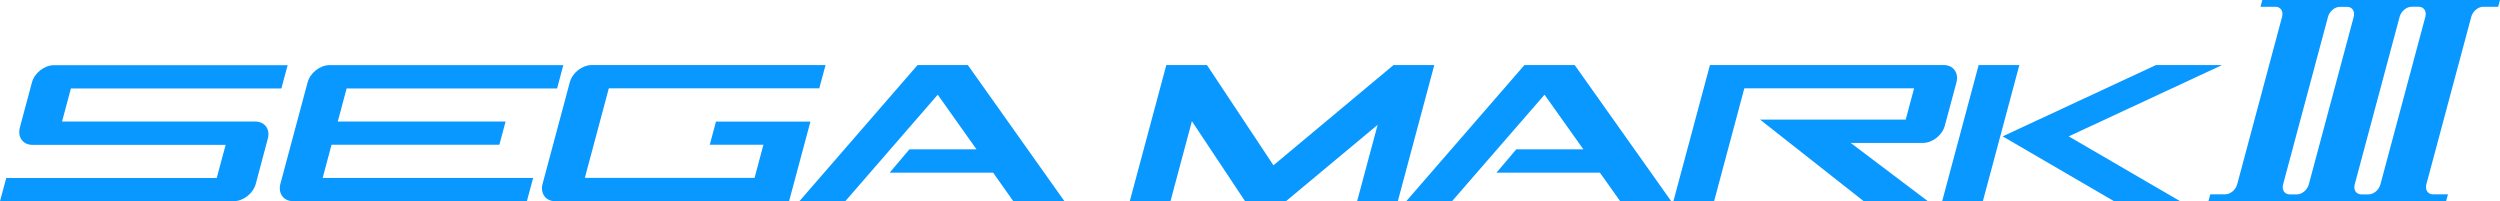 <?xml version="1.0" encoding="utf-8"?>
<!-- Generator: Adobe Illustrator 26.0.1, SVG Export Plug-In . SVG Version: 6.00 Build 0)  -->
<svg version="1.1" id="Layer_1" xmlns="http://www.w3.org/2000/svg" xmlns:xlink="http://www.w3.org/1999/xlink" x="0px" y="0px"
	 viewBox="0 0 3839 308.9" style="enable-background:new 0 0 3839 308.9;" xml:space="preserve">
<style type="text/css">
	.st0{fill:#0898FF;}
	.st1{fill:#F72326;}
	.st2{fill:#FFFFFF;}
</style>
<g>
	<g>
		<g>
			<g>
				<path class="st0" d="M1099.5,186.6l-9.6,35.7h82.4l-13.6,50.8H898.1l36.8-137.5h323.2l9.6-35.7h-359
					c-14.7,0-29.9,11.9-33.8,26.7l-2.4,9.1l-39.3,146.6c-3.9,14.7,4.7,26.7,19.5,26.7h359l32.8-122.3H1099.5z"/>
			</g>
			<g>
				<path class="st0" d="M509.1,222.3h257.7l9.6-35.7H518.7l13.6-50.8h323.2L865,100H506.1c-14.7,0-29.9,11.9-33.8,26.7l-41.7,155.5
					c-3.9,14.7,4.7,26.7,19.5,26.7h359l9.6-35.7H495.5L509.1,222.3z"/>
			</g>
			<g>
				<path class="st0" d="M391.8,186.6H95.3l13.6-50.8h323.2l9.6-35.7H82.8c-14.7,0-29.9,11.9-33.8,26.7l-18.5,69
					c-3.9,14.7,4.7,26.7,19.5,26.7h296.5l-13.7,50.8H9.6L0,308.9h359c14.7,0,29.9-11.9,33.8-26.7l18.4-69.1
					C415.3,198.4,406.5,186.6,391.8,186.6z"/>
			</g>
			<g>
				<polygon class="st0" points="1409,99.9 1227.6,308.9 1298.1,308.9 1440,145.4 1499.5,229.3 1396.5,229.3 1366.2,265.1 
					1525,265.1 1556,308.9 1634.5,308.9 1486.2,99.9 				"/>
			</g>
			<g>
				<polygon class="st0" points="2340.9,99.9 2159.5,308.9 2229.8,308.9 2371.8,145.4 2431.4,229.3 2328.4,229.3 2298,265.1 
					2456.8,265.1 2487.9,308.9 2566.3,308.9 2418.1,99.9 				"/>
			</g>
			<g>
				<polygon class="st0" points="3038.4,99.9 2982.4,308.9 3044.9,308.9 3100.9,99.9 				"/>
			</g>
			<g>
				<path class="st0" d="M2986.5,192.9l17.8-66.3c3.9-14.7-4.7-26.7-19.5-26.7h-359l-56.1,209h62.5l46.4-173.3h260.7l-12.9,48.1
					h-223.6l158.8,125h98.5L2842,219.5h110.6C2967.5,219.6,2982.6,207.6,2986.5,192.9z"/>
			</g>
			<g>
				<polygon class="st0" points="3412.2,99.9 3310.7,99.9 3075.3,209.4 3246.2,308.9 3347.7,308.9 3176.7,209.4 				"/>
			</g>
			<g>
				<path class="st0" d="M3801.7,0h-70.4h-39.6h-70.4h-39.6h-70.4h-37.3l-2.8,10.4h23c7.9,0,12.4,6.8,10.2,15.3l-69,257.4
					c-2.3,8.5-10.5,15.3-18.3,15.3h-23l-2.8,10.4h37.3h70.4h39.6h70.4h39.6h70.4h37.3l2.8-10.4h-23c-7.9,0-12.4-6.8-10.2-15.3
					l69-257.4c2.3-8.5,10.5-15.3,18.3-15.3h23L3839,0H3801.7z M3614.4,25.8l-69,257.4c-2.3,8.5-10.5,15.3-18.3,15.3h-11
					c-7.9,0-12.4-6.8-10.2-15.3l69-257.4c2.3-8.5,10.5-15.3,18.3-15.3h11C3612.1,10.5,3616.6,17.3,3614.4,25.8z M3724.4,25.7
					l-69,257.4c-2.2,8.6-10.5,15.4-18.3,15.4h-11c-7.9,0-12.4-6.8-10.2-15.3l69-257.5c2.3-8.5,10.5-15.3,18.3-15.3h11
					C3722.1,10.4,3726.6,17.2,3724.4,25.7z"/>
			</g>
			<g>
				<polygon class="st0" points="2139.9,99.9 1955.5,253.8 1853.4,99.9 1791,99.9 1734.9,308.9 1797.4,308.9 1830.3,186.1 
					1911.9,308.9 1974.8,308.9 2115.5,191.7 2084,308.9 2146.5,308.9 2202.5,99.9 				"/>
			</g>
		</g>
	</g>
</g>
</svg>
